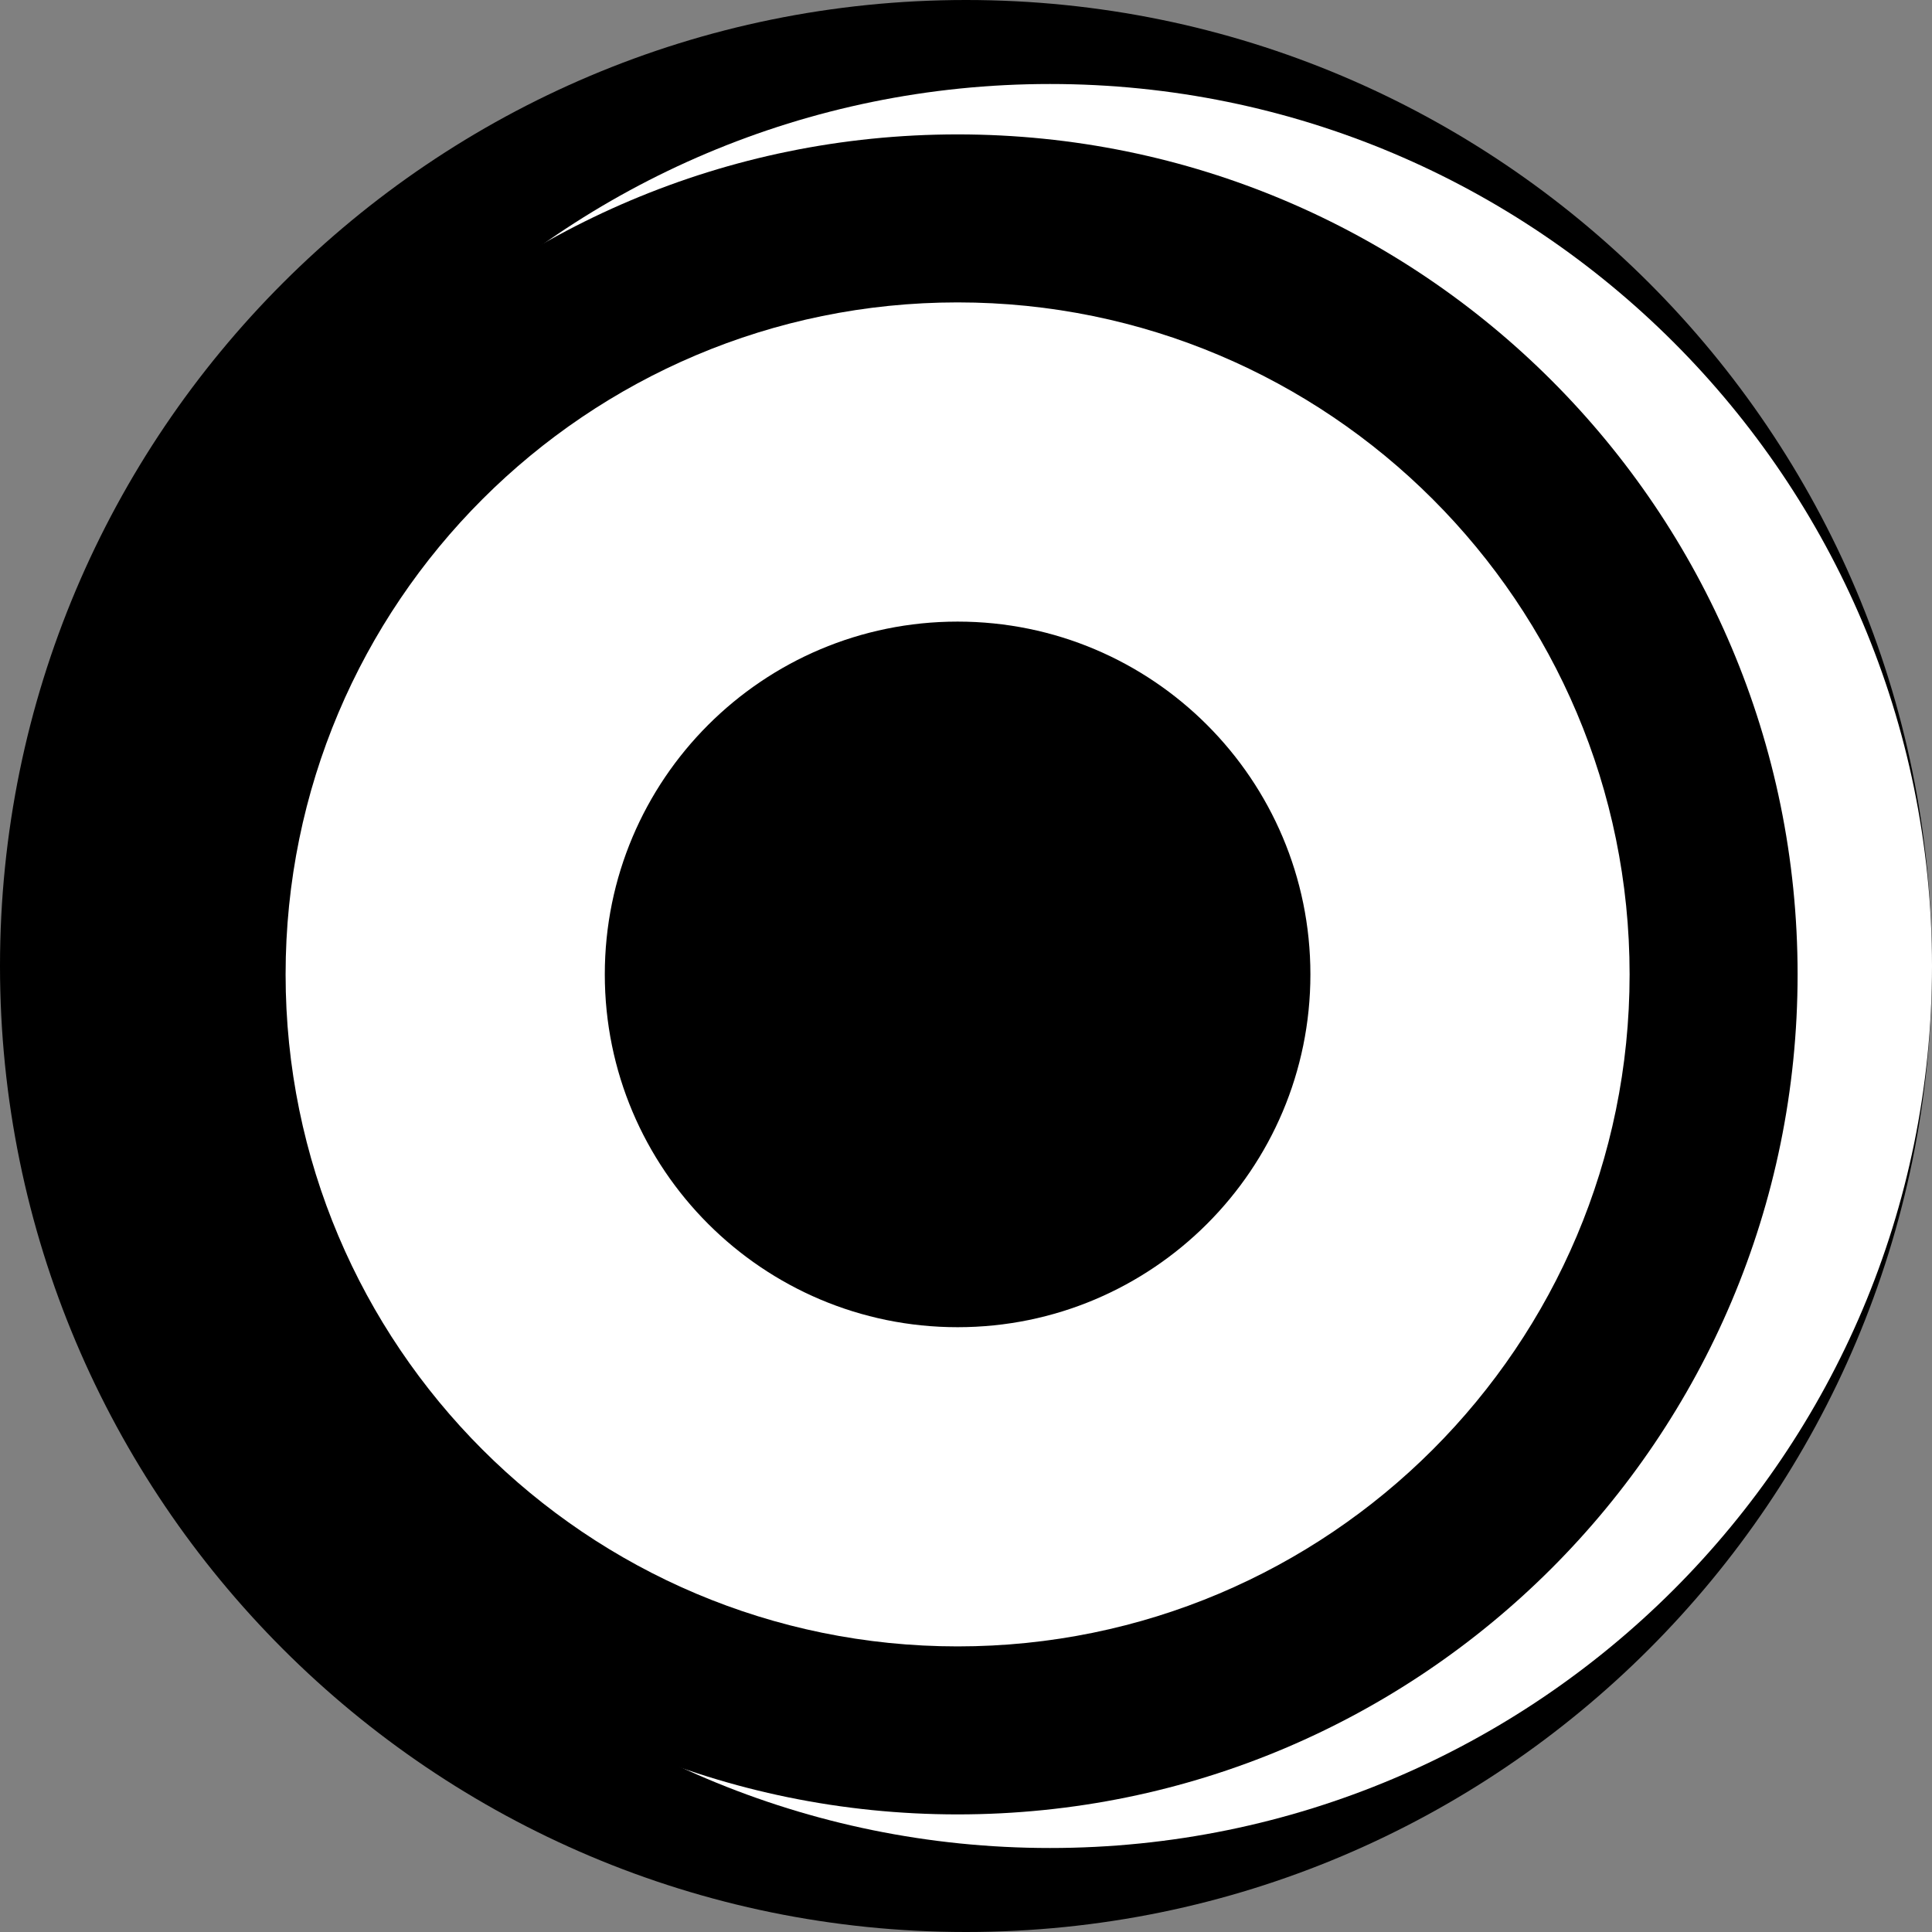 <svg width="115" height="115" viewBox="0 0 115 115" fill="none" xmlns="http://www.w3.org/2000/svg">
<rect x="0" y="0" width="115" height="115" fill="#808080" stroke="none"/>
<path d="M115 57.5C115 89.256 89.256 115 57.5 115C25.744 115 0 89.256 0 57.5C0 25.744 25.744 0 57.5 0C89.256 0 115 25.744 115 57.5Z" fill="black"/>
<path d="M115 57.5C115 86.495 91.495 110 62.5 110C33.505 110 10 86.495 10 57.5C10 28.505 33.505 5 62.5 5C91.495 5 115 28.505 115 57.5Z" fill="white"/>
<path d="M107 58C107 85.614 84.614 108 57 108C29.386 108 7 85.614 7 58C7 30.386 29.386 8 57 8C84.614 8 107 30.386 107 58Z" fill="black"/>
<path d="M97 58C97 80.091 79.091 98 57 98C34.909 98 17 80.091 17 58C17 35.909 34.909 18 57 18C79.091 18 97 35.909 97 58Z" fill="white"/>
<path d="M78 58C78 69.598 68.598 79 57 79C45.402 79 36 69.598 36 58C36 46.402 45.402 37 57 37C68.598 37 78 46.402 78 58Z" fill="black"/>
</svg>
